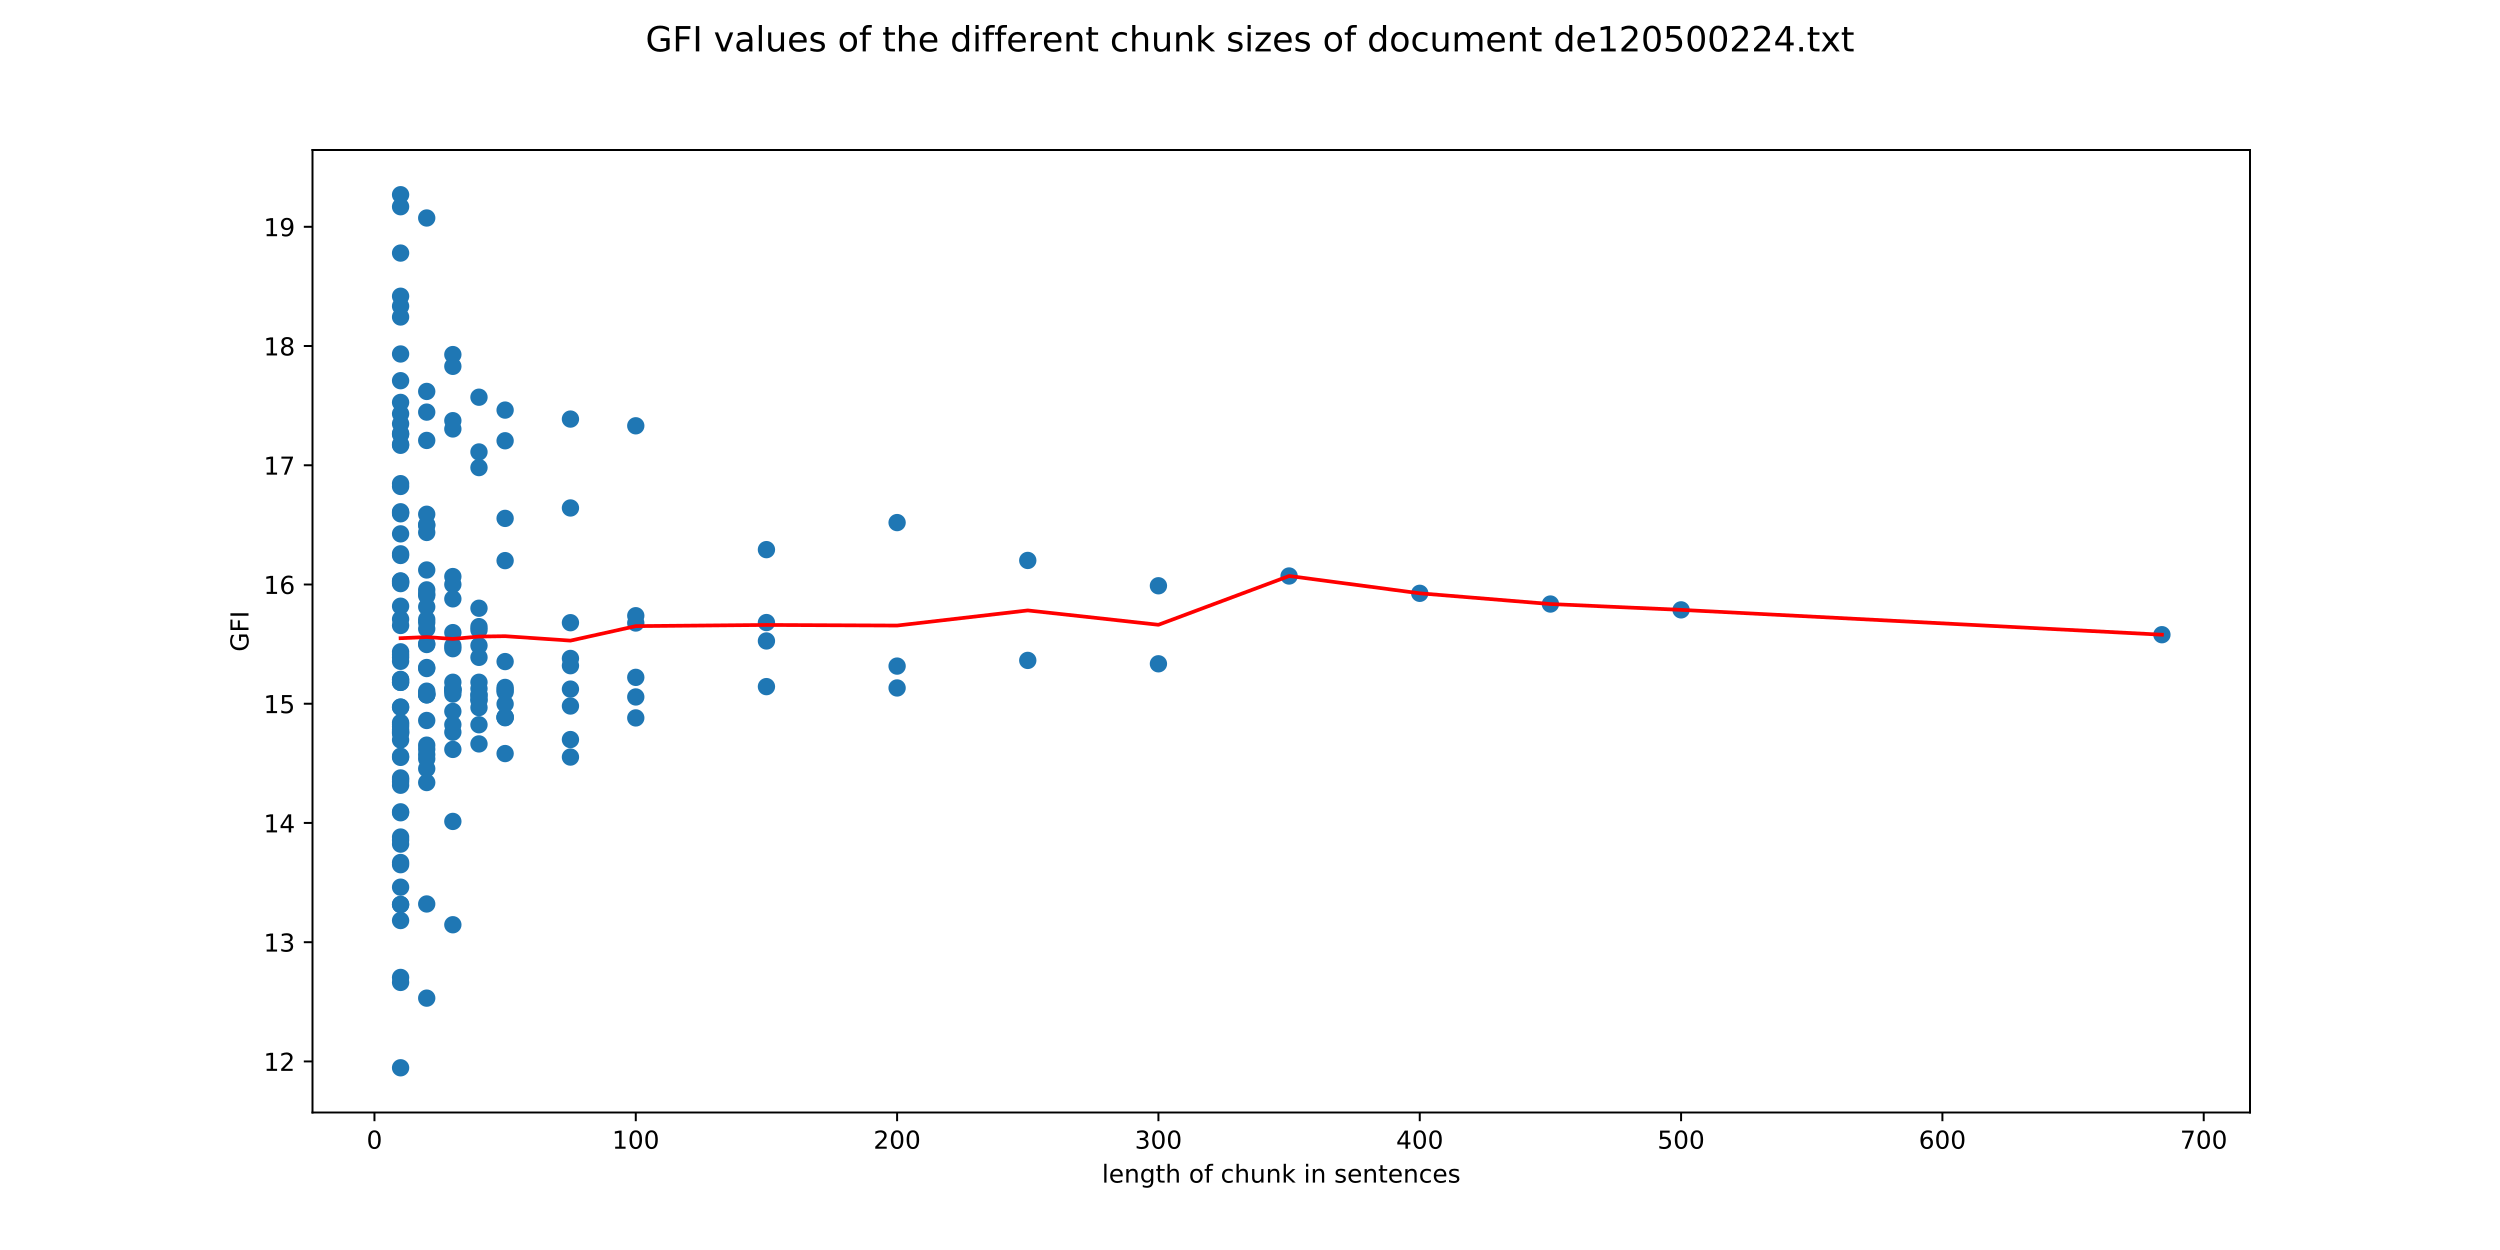 <?xml version="1.0" encoding="utf-8" standalone="no"?>
<!DOCTYPE svg PUBLIC "-//W3C//DTD SVG 1.1//EN"
  "http://www.w3.org/Graphics/SVG/1.1/DTD/svg11.dtd">
<!-- Created with matplotlib (http://matplotlib.org/) -->
<svg height="504pt" version="1.1" viewBox="0 0 1008 504" width="1008pt" xmlns="http://www.w3.org/2000/svg" xmlns:xlink="http://www.w3.org/1999/xlink">
 <defs>
  <style type="text/css">
*{stroke-linecap:butt;stroke-linejoin:round;}
  </style>
 </defs>
 <g id="figure_1">
  <g id="patch_1">
   <path d="M 0 504 
L 1008 504 
L 1008 0 
L 0 0 
z
" style="fill:#ffffff;"/>
  </g>
  <g id="axes_1">
   <g id="patch_2">
    <path d="M 126 448.56 
L 907.2 448.56 
L 907.2 60.48 
L 126 60.48 
z
" style="fill:#ffffff;"/>
   </g>
   <g id="PathCollection_1">
    <defs>
     <path d="M 0 3 
C 0.796 3 1.559 2.684 2.121 2.121 
C 2.684 1.559 3 0.796 3 0 
C 3 -0.796 2.684 -1.559 2.121 -2.121 
C 1.559 -2.684 0.796 -3 0 -3 
C -0.796 -3 -1.559 -2.684 -2.121 -2.121 
C -2.684 -1.559 -3 -0.796 -3 0 
C -3 0.796 -2.684 1.559 -2.121 2.121 
C -1.559 2.684 -0.796 3 0 3 
z
" id="md113144107" style="stroke:#1f77b4;"/>
    </defs>
    <g clip-path="url(#p7d26c5bcd1)">
     <use style="fill:#1f77b4;stroke:#1f77b4;" x="871.685" xlink:href="#md113144107" y="255.912"/>
     <use style="fill:#1f77b4;stroke:#1f77b4;" x="677.81" xlink:href="#md113144107" y="245.898"/>
     <use style="fill:#1f77b4;stroke:#1f77b4;" x="625.127" xlink:href="#md113144107" y="243.547"/>
     <use style="fill:#1f77b4;stroke:#1f77b4;" x="572.444" xlink:href="#md113144107" y="239.225"/>
     <use style="fill:#1f77b4;stroke:#1f77b4;" x="519.761" xlink:href="#md113144107" y="232.244"/>
     <use style="fill:#1f77b4;stroke:#1f77b4;" x="467.078" xlink:href="#md113144107" y="236.182"/>
     <use style="fill:#1f77b4;stroke:#1f77b4;" x="467.078" xlink:href="#md113144107" y="267.642"/>
     <use style="fill:#1f77b4;stroke:#1f77b4;" x="414.395" xlink:href="#md113144107" y="225.971"/>
     <use style="fill:#1f77b4;stroke:#1f77b4;" x="414.395" xlink:href="#md113144107" y="266.277"/>
     <use style="fill:#1f77b4;stroke:#1f77b4;" x="361.711" xlink:href="#md113144107" y="210.707"/>
     <use style="fill:#1f77b4;stroke:#1f77b4;" x="361.711" xlink:href="#md113144107" y="268.57"/>
     <use style="fill:#1f77b4;stroke:#1f77b4;" x="361.711" xlink:href="#md113144107" y="277.387"/>
     <use style="fill:#1f77b4;stroke:#1f77b4;" x="309.028" xlink:href="#md113144107" y="221.615"/>
     <use style="fill:#1f77b4;stroke:#1f77b4;" x="309.028" xlink:href="#md113144107" y="251.018"/>
     <use style="fill:#1f77b4;stroke:#1f77b4;" x="309.028" xlink:href="#md113144107" y="258.436"/>
     <use style="fill:#1f77b4;stroke:#1f77b4;" x="309.028" xlink:href="#md113144107" y="276.848"/>
     <use style="fill:#1f77b4;stroke:#1f77b4;" x="256.345" xlink:href="#md113144107" y="251.196"/>
     <use style="fill:#1f77b4;stroke:#1f77b4;" x="256.345" xlink:href="#md113144107" y="171.684"/>
     <use style="fill:#1f77b4;stroke:#1f77b4;" x="256.345" xlink:href="#md113144107" y="289.463"/>
     <use style="fill:#1f77b4;stroke:#1f77b4;" x="256.345" xlink:href="#md113144107" y="248.258"/>
     <use style="fill:#1f77b4;stroke:#1f77b4;" x="256.345" xlink:href="#md113144107" y="273.113"/>
     <use style="fill:#1f77b4;stroke:#1f77b4;" x="256.345" xlink:href="#md113144107" y="281.012"/>
     <use style="fill:#1f77b4;stroke:#1f77b4;" x="230.004" xlink:href="#md113144107" y="277.844"/>
     <use style="fill:#1f77b4;stroke:#1f77b4;" x="230.004" xlink:href="#md113144107" y="168.968"/>
     <use style="fill:#1f77b4;stroke:#1f77b4;" x="230.004" xlink:href="#md113144107" y="204.813"/>
     <use style="fill:#1f77b4;stroke:#1f77b4;" x="230.004" xlink:href="#md113144107" y="298.189"/>
     <use style="fill:#1f77b4;stroke:#1f77b4;" x="230.004" xlink:href="#md113144107" y="251.071"/>
     <use style="fill:#1f77b4;stroke:#1f77b4;" x="230.004" xlink:href="#md113144107" y="265.484"/>
     <use style="fill:#1f77b4;stroke:#1f77b4;" x="230.004" xlink:href="#md113144107" y="268.411"/>
     <use style="fill:#1f77b4;stroke:#1f77b4;" x="230.004" xlink:href="#md113144107" y="284.665"/>
     <use style="fill:#1f77b4;stroke:#1f77b4;" x="230.004" xlink:href="#md113144107" y="305.246"/>
     <use style="fill:#1f77b4;stroke:#1f77b4;" x="203.662" xlink:href="#md113144107" y="226.043"/>
     <use style="fill:#1f77b4;stroke:#1f77b4;" x="203.662" xlink:href="#md113144107" y="277.171"/>
     <use style="fill:#1f77b4;stroke:#1f77b4;" x="203.662" xlink:href="#md113144107" y="165.348"/>
     <use style="fill:#1f77b4;stroke:#1f77b4;" x="203.662" xlink:href="#md113144107" y="177.718"/>
     <use style="fill:#1f77b4;stroke:#1f77b4;" x="203.662" xlink:href="#md113144107" y="289.247"/>
     <use style="fill:#1f77b4;stroke:#1f77b4;" x="203.662" xlink:href="#md113144107" y="289.391"/>
     <use style="fill:#1f77b4;stroke:#1f77b4;" x="203.662" xlink:href="#md113144107" y="209.015"/>
     <use style="fill:#1f77b4;stroke:#1f77b4;" x="203.662" xlink:href="#md113144107" y="289.059"/>
     <use style="fill:#1f77b4;stroke:#1f77b4;" x="203.662" xlink:href="#md113144107" y="279.002"/>
     <use style="fill:#1f77b4;stroke:#1f77b4;" x="203.662" xlink:href="#md113144107" y="266.748"/>
     <use style="fill:#1f77b4;stroke:#1f77b4;" x="203.662" xlink:href="#md113144107" y="278.175"/>
     <use style="fill:#1f77b4;stroke:#1f77b4;" x="203.662" xlink:href="#md113144107" y="283.839"/>
     <use style="fill:#1f77b4;stroke:#1f77b4;" x="203.662" xlink:href="#md113144107" y="303.838"/>
     <use style="fill:#1f77b4;stroke:#1f77b4;" x="193.125" xlink:href="#md113144107" y="245.239"/>
     <use style="fill:#1f77b4;stroke:#1f77b4;" x="193.125" xlink:href="#md113144107" y="280.223"/>
     <use style="fill:#1f77b4;stroke:#1f77b4;" x="193.125" xlink:href="#md113144107" y="182.232"/>
     <use style="fill:#1f77b4;stroke:#1f77b4;" x="193.125" xlink:href="#md113144107" y="188.53"/>
     <use style="fill:#1f77b4;stroke:#1f77b4;" x="193.125" xlink:href="#md113144107" y="160.156"/>
     <use style="fill:#1f77b4;stroke:#1f77b4;" x="193.125" xlink:href="#md113144107" y="275.089"/>
     <use style="fill:#1f77b4;stroke:#1f77b4;" x="193.125" xlink:href="#md113144107" y="252.657"/>
     <use style="fill:#1f77b4;stroke:#1f77b4;" x="193.125" xlink:href="#md113144107" y="281.944"/>
     <use style="fill:#1f77b4;stroke:#1f77b4;" x="193.125" xlink:href="#md113144107" y="254.008"/>
     <use style="fill:#1f77b4;stroke:#1f77b4;" x="193.125" xlink:href="#md113144107" y="277.675"/>
     <use style="fill:#1f77b4;stroke:#1f77b4;" x="193.125" xlink:href="#md113144107" y="282.425"/>
     <use style="fill:#1f77b4;stroke:#1f77b4;" x="193.125" xlink:href="#md113144107" y="285.3"/>
     <use style="fill:#1f77b4;stroke:#1f77b4;" x="193.125" xlink:href="#md113144107" y="265.041"/>
     <use style="fill:#1f77b4;stroke:#1f77b4;" x="193.125" xlink:href="#md113144107" y="260.296"/>
     <use style="fill:#1f77b4;stroke:#1f77b4;" x="193.125" xlink:href="#md113144107" y="292.218"/>
     <use style="fill:#1f77b4;stroke:#1f77b4;" x="193.125" xlink:href="#md113144107" y="299.944"/>
     <use style="fill:#1f77b4;stroke:#1f77b4;" x="193.125" xlink:href="#md113144107" y="280.166"/>
     <use style="fill:#1f77b4;stroke:#1f77b4;" x="182.589" xlink:href="#md113144107" y="235.658"/>
     <use style="fill:#1f77b4;stroke:#1f77b4;" x="182.589" xlink:href="#md113144107" y="260.373"/>
     <use style="fill:#1f77b4;stroke:#1f77b4;" x="182.589" xlink:href="#md113144107" y="302.165"/>
     <use style="fill:#1f77b4;stroke:#1f77b4;" x="182.589" xlink:href="#md113144107" y="147.705"/>
     <use style="fill:#1f77b4;stroke:#1f77b4;" x="182.589" xlink:href="#md113144107" y="169.617"/>
     <use style="fill:#1f77b4;stroke:#1f77b4;" x="182.589" xlink:href="#md113144107" y="241.456"/>
     <use style="fill:#1f77b4;stroke:#1f77b4;" x="182.589" xlink:href="#md113144107" y="142.969"/>
     <use style="fill:#1f77b4;stroke:#1f77b4;" x="182.589" xlink:href="#md113144107" y="277.815"/>
     <use style="fill:#1f77b4;stroke:#1f77b4;" x="182.589" xlink:href="#md113144107" y="232.47"/>
     <use style="fill:#1f77b4;stroke:#1f77b4;" x="182.589" xlink:href="#md113144107" y="372.859"/>
     <use style="fill:#1f77b4;stroke:#1f77b4;" x="182.589" xlink:href="#md113144107" y="172.954"/>
     <use style="fill:#1f77b4;stroke:#1f77b4;" x="182.589" xlink:href="#md113144107" y="286.848"/>
     <use style="fill:#1f77b4;stroke:#1f77b4;" x="182.589" xlink:href="#md113144107" y="278.344"/>
     <use style="fill:#1f77b4;stroke:#1f77b4;" x="182.589" xlink:href="#md113144107" y="295.218"/>
     <use style="fill:#1f77b4;stroke:#1f77b4;" x="182.589" xlink:href="#md113144107" y="261.556"/>
     <use style="fill:#1f77b4;stroke:#1f77b4;" x="182.589" xlink:href="#md113144107" y="292.175"/>
     <use style="fill:#1f77b4;stroke:#1f77b4;" x="182.589" xlink:href="#md113144107" y="255.07"/>
     <use style="fill:#1f77b4;stroke:#1f77b4;" x="182.589" xlink:href="#md113144107" y="278.502"/>
     <use style="fill:#1f77b4;stroke:#1f77b4;" x="182.589" xlink:href="#md113144107" y="279.858"/>
     <use style="fill:#1f77b4;stroke:#1f77b4;" x="182.589" xlink:href="#md113144107" y="275.089"/>
     <use style="fill:#1f77b4;stroke:#1f77b4;" x="182.589" xlink:href="#md113144107" y="277.656"/>
     <use style="fill:#1f77b4;stroke:#1f77b4;" x="182.589" xlink:href="#md113144107" y="331.197"/>
     <use style="fill:#1f77b4;stroke:#1f77b4;" x="172.052" xlink:href="#md113144107" y="211.861"/>
     <use style="fill:#1f77b4;stroke:#1f77b4;" x="172.052" xlink:href="#md113144107" y="280.132"/>
     <use style="fill:#1f77b4;stroke:#1f77b4;" x="172.052" xlink:href="#md113144107" y="253.566"/>
     <use style="fill:#1f77b4;stroke:#1f77b4;" x="172.052" xlink:href="#md113144107" y="304.232"/>
     <use style="fill:#1f77b4;stroke:#1f77b4;" x="172.052" xlink:href="#md113144107" y="207.342"/>
     <use style="fill:#1f77b4;stroke:#1f77b4;" x="172.052" xlink:href="#md113144107" y="157.829"/>
     <use style="fill:#1f77b4;stroke:#1f77b4;" x="172.052" xlink:href="#md113144107" y="166.165"/>
     <use style="fill:#1f77b4;stroke:#1f77b4;" x="172.052" xlink:href="#md113144107" y="211.51"/>
     <use style="fill:#1f77b4;stroke:#1f77b4;" x="172.052" xlink:href="#md113144107" y="237.84"/>
     <use style="fill:#1f77b4;stroke:#1f77b4;" x="172.052" xlink:href="#md113144107" y="87.894"/>
     <use style="fill:#1f77b4;stroke:#1f77b4;" x="172.052" xlink:href="#md113144107" y="269.551"/>
     <use style="fill:#1f77b4;stroke:#1f77b4;" x="172.052" xlink:href="#md113144107" y="278.68"/>
     <use style="fill:#1f77b4;stroke:#1f77b4;" x="172.052" xlink:href="#md113144107" y="259.864"/>
     <use style="fill:#1f77b4;stroke:#1f77b4;" x="172.052" xlink:href="#md113144107" y="244.696"/>
     <use style="fill:#1f77b4;stroke:#1f77b4;" x="172.052" xlink:href="#md113144107" y="402.449"/>
     <use style="fill:#1f77b4;stroke:#1f77b4;" x="172.052" xlink:href="#md113144107" y="177.583"/>
     <use style="fill:#1f77b4;stroke:#1f77b4;" x="172.052" xlink:href="#md113144107" y="214.687"/>
     <use style="fill:#1f77b4;stroke:#1f77b4;" x="172.052" xlink:href="#md113144107" y="279.536"/>
     <use style="fill:#1f77b4;stroke:#1f77b4;" x="172.052" xlink:href="#md113144107" y="315.52"/>
     <use style="fill:#1f77b4;stroke:#1f77b4;" x="172.052" xlink:href="#md113144107" y="239.427"/>
     <use style="fill:#1f77b4;stroke:#1f77b4;" x="172.052" xlink:href="#md113144107" y="305.967"/>
     <use style="fill:#1f77b4;stroke:#1f77b4;" x="172.052" xlink:href="#md113144107" y="259.575"/>
     <use style="fill:#1f77b4;stroke:#1f77b4;" x="172.052" xlink:href="#md113144107" y="279.973"/>
     <use style="fill:#1f77b4;stroke:#1f77b4;" x="172.052" xlink:href="#md113144107" y="290.497"/>
     <use style="fill:#1f77b4;stroke:#1f77b4;" x="172.052" xlink:href="#md113144107" y="229.817"/>
     <use style="fill:#1f77b4;stroke:#1f77b4;" x="172.052" xlink:href="#md113144107" y="300.444"/>
     <use style="fill:#1f77b4;stroke:#1f77b4;" x="172.052" xlink:href="#md113144107" y="269.142"/>
     <use style="fill:#1f77b4;stroke:#1f77b4;" x="172.052" xlink:href="#md113144107" y="251.013"/>
     <use style="fill:#1f77b4;stroke:#1f77b4;" x="172.052" xlink:href="#md113144107" y="302.083"/>
     <use style="fill:#1f77b4;stroke:#1f77b4;" x="172.052" xlink:href="#md113144107" y="280.19"/>
     <use style="fill:#1f77b4;stroke:#1f77b4;" x="172.052" xlink:href="#md113144107" y="240.177"/>
     <use style="fill:#1f77b4;stroke:#1f77b4;" x="172.052" xlink:href="#md113144107" y="364.48"/>
     <use style="fill:#1f77b4;stroke:#1f77b4;" x="172.052" xlink:href="#md113144107" y="309.938"/>
     <use style="fill:#1f77b4;stroke:#1f77b4;" x="172.052" xlink:href="#md113144107" y="249.725"/>
     <use style="fill:#1f77b4;stroke:#1f77b4;" x="161.515" xlink:href="#md113144107" y="338.687"/>
     <use style="fill:#1f77b4;stroke:#1f77b4;" x="161.515" xlink:href="#md113144107" y="102.038"/>
     <use style="fill:#1f77b4;stroke:#1f77b4;" x="161.515" xlink:href="#md113144107" y="285.17"/>
     <use style="fill:#1f77b4;stroke:#1f77b4;" x="161.515" xlink:href="#md113144107" y="274.127"/>
     <use style="fill:#1f77b4;stroke:#1f77b4;" x="161.515" xlink:href="#md113144107" y="153.498"/>
     <use style="fill:#1f77b4;stroke:#1f77b4;" x="161.515" xlink:href="#md113144107" y="364.705"/>
     <use style="fill:#1f77b4;stroke:#1f77b4;" x="161.515" xlink:href="#md113144107" y="396.118"/>
     <use style="fill:#1f77b4;stroke:#1f77b4;" x="161.515" xlink:href="#md113144107" y="223.303"/>
     <use style="fill:#1f77b4;stroke:#1f77b4;" x="161.515" xlink:href="#md113144107" y="295.381"/>
     <use style="fill:#1f77b4;stroke:#1f77b4;" x="161.515" xlink:href="#md113144107" y="127.811"/>
     <use style="fill:#1f77b4;stroke:#1f77b4;" x="161.515" xlink:href="#md113144107" y="166.834"/>
     <use style="fill:#1f77b4;stroke:#1f77b4;" x="161.515" xlink:href="#md113144107" y="142.724"/>
     <use style="fill:#1f77b4;stroke:#1f77b4;" x="161.515" xlink:href="#md113144107" y="206.669"/>
     <use style="fill:#1f77b4;stroke:#1f77b4;" x="161.515" xlink:href="#md113144107" y="123.46"/>
     <use style="fill:#1f77b4;stroke:#1f77b4;" x="161.515" xlink:href="#md113144107" y="175.155"/>
     <use style="fill:#1f77b4;stroke:#1f77b4;" x="161.515" xlink:href="#md113144107" y="244.422"/>
     <use style="fill:#1f77b4;stroke:#1f77b4;" x="161.515" xlink:href="#md113144107" y="295.694"/>
     <use style="fill:#1f77b4;stroke:#1f77b4;" x="161.515" xlink:href="#md113144107" y="179.545"/>
     <use style="fill:#1f77b4;stroke:#1f77b4;" x="161.515" xlink:href="#md113144107" y="83.351"/>
     <use style="fill:#1f77b4;stroke:#1f77b4;" x="161.515" xlink:href="#md113144107" y="78.51"/>
     <use style="fill:#1f77b4;stroke:#1f77b4;" x="161.515" xlink:href="#md113144107" y="262.811"/>
     <use style="fill:#1f77b4;stroke:#1f77b4;" x="161.515" xlink:href="#md113144107" y="275.137"/>
     <use style="fill:#1f77b4;stroke:#1f77b4;" x="161.515" xlink:href="#md113144107" y="215.25"/>
     <use style="fill:#1f77b4;stroke:#1f77b4;" x="161.515" xlink:href="#md113144107" y="348.644"/>
     <use style="fill:#1f77b4;stroke:#1f77b4;" x="161.515" xlink:href="#md113144107" y="347.754"/>
     <use style="fill:#1f77b4;stroke:#1f77b4;" x="161.515" xlink:href="#md113144107" y="174.771"/>
     <use style="fill:#1f77b4;stroke:#1f77b4;" x="161.515" xlink:href="#md113144107" y="179.15"/>
     <use style="fill:#1f77b4;stroke:#1f77b4;" x="161.515" xlink:href="#md113144107" y="316.611"/>
     <use style="fill:#1f77b4;stroke:#1f77b4;" x="161.515" xlink:href="#md113144107" y="364.705"/>
     <use style="fill:#1f77b4;stroke:#1f77b4;" x="161.515" xlink:href="#md113144107" y="430.53"/>
     <use style="fill:#1f77b4;stroke:#1f77b4;" x="161.515" xlink:href="#md113144107" y="119.441"/>
     <use style="fill:#1f77b4;stroke:#1f77b4;" x="161.515" xlink:href="#md113144107" y="234.384"/>
     <use style="fill:#1f77b4;stroke:#1f77b4;" x="161.515" xlink:href="#md113144107" y="162.252"/>
     <use style="fill:#1f77b4;stroke:#1f77b4;" x="161.515" xlink:href="#md113144107" y="266.637"/>
     <use style="fill:#1f77b4;stroke:#1f77b4;" x="161.515" xlink:href="#md113144107" y="234.22"/>
     <use style="fill:#1f77b4;stroke:#1f77b4;" x="161.515" xlink:href="#md113144107" y="327.332"/>
     <use style="fill:#1f77b4;stroke:#1f77b4;" x="161.515" xlink:href="#md113144107" y="337.49"/>
     <use style="fill:#1f77b4;stroke:#1f77b4;" x="161.515" xlink:href="#md113144107" y="294.256"/>
     <use style="fill:#1f77b4;stroke:#1f77b4;" x="161.515" xlink:href="#md113144107" y="206.346"/>
     <use style="fill:#1f77b4;stroke:#1f77b4;" x="161.515" xlink:href="#md113144107" y="273.925"/>
     <use style="fill:#1f77b4;stroke:#1f77b4;" x="161.515" xlink:href="#md113144107" y="315.246"/>
     <use style="fill:#1f77b4;stroke:#1f77b4;" x="161.515" xlink:href="#md113144107" y="291.343"/>
     <use style="fill:#1f77b4;stroke:#1f77b4;" x="161.515" xlink:href="#md113144107" y="196.14"/>
     <use style="fill:#1f77b4;stroke:#1f77b4;" x="161.515" xlink:href="#md113144107" y="327.702"/>
     <use style="fill:#1f77b4;stroke:#1f77b4;" x="161.515" xlink:href="#md113144107" y="265.056"/>
     <use style="fill:#1f77b4;stroke:#1f77b4;" x="161.515" xlink:href="#md113144107" y="294.929"/>
     <use style="fill:#1f77b4;stroke:#1f77b4;" x="161.515" xlink:href="#md113144107" y="195.015"/>
     <use style="fill:#1f77b4;stroke:#1f77b4;" x="161.515" xlink:href="#md113144107" y="394.103"/>
     <use style="fill:#1f77b4;stroke:#1f77b4;" x="161.515" xlink:href="#md113144107" y="235.312"/>
     <use style="fill:#1f77b4;stroke:#1f77b4;" x="161.515" xlink:href="#md113144107" y="223.966"/>
     <use style="fill:#1f77b4;stroke:#1f77b4;" x="161.515" xlink:href="#md113144107" y="298.362"/>
     <use style="fill:#1f77b4;stroke:#1f77b4;" x="161.515" xlink:href="#md113144107" y="293.006"/>
     <use style="fill:#1f77b4;stroke:#1f77b4;" x="161.515" xlink:href="#md113144107" y="234.922"/>
     <use style="fill:#1f77b4;stroke:#1f77b4;" x="161.515" xlink:href="#md113144107" y="304.924"/>
     <use style="fill:#1f77b4;stroke:#1f77b4;" x="161.515" xlink:href="#md113144107" y="252.196"/>
     <use style="fill:#1f77b4;stroke:#1f77b4;" x="161.515" xlink:href="#md113144107" y="249.652"/>
     <use style="fill:#1f77b4;stroke:#1f77b4;" x="161.515" xlink:href="#md113144107" y="340.346"/>
     <use style="fill:#1f77b4;stroke:#1f77b4;" x="161.515" xlink:href="#md113144107" y="264.003"/>
     <use style="fill:#1f77b4;stroke:#1f77b4;" x="161.515" xlink:href="#md113144107" y="275.123"/>
     <use style="fill:#1f77b4;stroke:#1f77b4;" x="161.515" xlink:href="#md113144107" y="285.074"/>
     <use style="fill:#1f77b4;stroke:#1f77b4;" x="161.515" xlink:href="#md113144107" y="313.669"/>
     <use style="fill:#1f77b4;stroke:#1f77b4;" x="161.515" xlink:href="#md113144107" y="170.867"/>
     <use style="fill:#1f77b4;stroke:#1f77b4;" x="161.515" xlink:href="#md113144107" y="357.706"/>
     <use style="fill:#1f77b4;stroke:#1f77b4;" x="161.515" xlink:href="#md113144107" y="371.157"/>
     <use style="fill:#1f77b4;stroke:#1f77b4;" x="161.515" xlink:href="#md113144107" y="314.275"/>
     <use style="fill:#1f77b4;stroke:#1f77b4;" x="161.515" xlink:href="#md113144107" y="305.371"/>
     <use style="fill:#1f77b4;stroke:#1f77b4;" x="161.515" xlink:href="#md113144107" y="292.074"/>
     <use style="fill:#1f77b4;stroke:#1f77b4;" x="161.515" xlink:href="#md113144107" y="207.164"/>
    </g>
   </g>
   <g id="matplotlib.axis_1">
    <g id="xtick_1">
     <g id="line2d_1">
      <defs>
       <path d="M 0 0 
L 0 3.5 
" id="m99e8ac5967" style="stroke:#000000;stroke-width:0.8;"/>
      </defs>
      <g>
       <use style="stroke:#000000;stroke-width:0.8;" x="150.979" xlink:href="#m99e8ac5967" y="448.56"/>
      </g>
     </g>
     <g id="text_1">
      <!-- 0 -->
      <defs>
       <path d="M 31.781 66.406 
Q 24.172 66.406 20.328 58.906 
Q 16.5 51.422 16.5 36.375 
Q 16.5 21.391 20.328 13.891 
Q 24.172 6.391 31.781 6.391 
Q 39.453 6.391 43.281 13.891 
Q 47.125 21.391 47.125 36.375 
Q 47.125 51.422 43.281 58.906 
Q 39.453 66.406 31.781 66.406 
z
M 31.781 74.219 
Q 44.047 74.219 50.516 64.516 
Q 56.984 54.828 56.984 36.375 
Q 56.984 17.969 50.516 8.266 
Q 44.047 -1.422 31.781 -1.422 
Q 19.531 -1.422 13.062 8.266 
Q 6.594 17.969 6.594 36.375 
Q 6.594 54.828 13.062 64.516 
Q 19.531 74.219 31.781 74.219 
z
" id="DejaVuSans-30"/>
      </defs>
      <g transform="translate(147.798 463.158)scale(0.1 -0.1)">
       <use xlink:href="#DejaVuSans-30"/>
      </g>
     </g>
    </g>
    <g id="xtick_2">
     <g id="line2d_2">
      <g>
       <use style="stroke:#000000;stroke-width:0.8;" x="256.345" xlink:href="#m99e8ac5967" y="448.56"/>
      </g>
     </g>
     <g id="text_2">
      <!-- 100 -->
      <defs>
       <path d="M 12.406 8.297 
L 28.516 8.297 
L 28.516 63.922 
L 10.984 60.406 
L 10.984 69.391 
L 28.422 72.906 
L 38.281 72.906 
L 38.281 8.297 
L 54.391 8.297 
L 54.391 0 
L 12.406 0 
z
" id="DejaVuSans-31"/>
      </defs>
      <g transform="translate(246.801 463.158)scale(0.1 -0.1)">
       <use xlink:href="#DejaVuSans-31"/>
       <use x="63.623" xlink:href="#DejaVuSans-30"/>
       <use x="127.246" xlink:href="#DejaVuSans-30"/>
      </g>
     </g>
    </g>
    <g id="xtick_3">
     <g id="line2d_3">
      <g>
       <use style="stroke:#000000;stroke-width:0.8;" x="361.711" xlink:href="#m99e8ac5967" y="448.56"/>
      </g>
     </g>
     <g id="text_3">
      <!-- 200 -->
      <defs>
       <path d="M 19.188 8.297 
L 53.609 8.297 
L 53.609 0 
L 7.328 0 
L 7.328 8.297 
Q 12.938 14.109 22.625 23.891 
Q 32.328 33.688 34.812 36.531 
Q 39.547 41.844 41.422 45.531 
Q 43.312 49.219 43.312 52.781 
Q 43.312 58.594 39.234 62.25 
Q 35.156 65.922 28.609 65.922 
Q 23.969 65.922 18.812 64.312 
Q 13.672 62.703 7.812 59.422 
L 7.812 69.391 
Q 13.766 71.781 18.938 73 
Q 24.125 74.219 28.422 74.219 
Q 39.75 74.219 46.484 68.547 
Q 53.219 62.891 53.219 53.422 
Q 53.219 48.922 51.531 44.891 
Q 49.859 40.875 45.406 35.406 
Q 44.188 33.984 37.641 27.219 
Q 31.109 20.453 19.188 8.297 
z
" id="DejaVuSans-32"/>
      </defs>
      <g transform="translate(352.168 463.158)scale(0.1 -0.1)">
       <use xlink:href="#DejaVuSans-32"/>
       <use x="63.623" xlink:href="#DejaVuSans-30"/>
       <use x="127.246" xlink:href="#DejaVuSans-30"/>
      </g>
     </g>
    </g>
    <g id="xtick_4">
     <g id="line2d_4">
      <g>
       <use style="stroke:#000000;stroke-width:0.8;" x="467.078" xlink:href="#m99e8ac5967" y="448.56"/>
      </g>
     </g>
     <g id="text_4">
      <!-- 300 -->
      <defs>
       <path d="M 40.578 39.312 
Q 47.656 37.797 51.625 33 
Q 55.609 28.219 55.609 21.188 
Q 55.609 10.406 48.188 4.484 
Q 40.766 -1.422 27.094 -1.422 
Q 22.516 -1.422 17.656 -0.516 
Q 12.797 0.391 7.625 2.203 
L 7.625 11.719 
Q 11.719 9.328 16.594 8.109 
Q 21.484 6.891 26.812 6.891 
Q 36.078 6.891 40.938 10.547 
Q 45.797 14.203 45.797 21.188 
Q 45.797 27.641 41.281 31.266 
Q 36.766 34.906 28.719 34.906 
L 20.219 34.906 
L 20.219 43.016 
L 29.109 43.016 
Q 36.375 43.016 40.234 45.922 
Q 44.094 48.828 44.094 54.297 
Q 44.094 59.906 40.109 62.906 
Q 36.141 65.922 28.719 65.922 
Q 24.656 65.922 20.016 65.031 
Q 15.375 64.156 9.812 62.312 
L 9.812 71.094 
Q 15.438 72.656 20.344 73.438 
Q 25.25 74.219 29.594 74.219 
Q 40.828 74.219 47.359 69.109 
Q 53.906 64.016 53.906 55.328 
Q 53.906 49.266 50.438 45.094 
Q 46.969 40.922 40.578 39.312 
z
" id="DejaVuSans-33"/>
      </defs>
      <g transform="translate(457.534 463.158)scale(0.1 -0.1)">
       <use xlink:href="#DejaVuSans-33"/>
       <use x="63.623" xlink:href="#DejaVuSans-30"/>
       <use x="127.246" xlink:href="#DejaVuSans-30"/>
      </g>
     </g>
    </g>
    <g id="xtick_5">
     <g id="line2d_5">
      <g>
       <use style="stroke:#000000;stroke-width:0.8;" x="572.444" xlink:href="#m99e8ac5967" y="448.56"/>
      </g>
     </g>
     <g id="text_5">
      <!-- 400 -->
      <defs>
       <path d="M 37.797 64.312 
L 12.891 25.391 
L 37.797 25.391 
z
M 35.203 72.906 
L 47.609 72.906 
L 47.609 25.391 
L 58.016 25.391 
L 58.016 17.188 
L 47.609 17.188 
L 47.609 0 
L 37.797 0 
L 37.797 17.188 
L 4.891 17.188 
L 4.891 26.703 
z
" id="DejaVuSans-34"/>
      </defs>
      <g transform="translate(562.9 463.158)scale(0.1 -0.1)">
       <use xlink:href="#DejaVuSans-34"/>
       <use x="63.623" xlink:href="#DejaVuSans-30"/>
       <use x="127.246" xlink:href="#DejaVuSans-30"/>
      </g>
     </g>
    </g>
    <g id="xtick_6">
     <g id="line2d_6">
      <g>
       <use style="stroke:#000000;stroke-width:0.8;" x="677.81" xlink:href="#m99e8ac5967" y="448.56"/>
      </g>
     </g>
     <g id="text_6">
      <!-- 500 -->
      <defs>
       <path d="M 10.797 72.906 
L 49.516 72.906 
L 49.516 64.594 
L 19.828 64.594 
L 19.828 46.734 
Q 21.969 47.469 24.109 47.828 
Q 26.266 48.188 28.422 48.188 
Q 40.625 48.188 47.75 41.5 
Q 54.891 34.812 54.891 23.391 
Q 54.891 11.625 47.562 5.094 
Q 40.234 -1.422 26.906 -1.422 
Q 22.312 -1.422 17.547 -0.641 
Q 12.797 0.141 7.719 1.703 
L 7.719 11.625 
Q 12.109 9.234 16.797 8.062 
Q 21.484 6.891 26.703 6.891 
Q 35.156 6.891 40.078 11.328 
Q 45.016 15.766 45.016 23.391 
Q 45.016 31 40.078 35.438 
Q 35.156 39.891 26.703 39.891 
Q 22.75 39.891 18.812 39.016 
Q 14.891 38.141 10.797 36.281 
z
" id="DejaVuSans-35"/>
      </defs>
      <g transform="translate(668.267 463.158)scale(0.1 -0.1)">
       <use xlink:href="#DejaVuSans-35"/>
       <use x="63.623" xlink:href="#DejaVuSans-30"/>
       <use x="127.246" xlink:href="#DejaVuSans-30"/>
      </g>
     </g>
    </g>
    <g id="xtick_7">
     <g id="line2d_7">
      <g>
       <use style="stroke:#000000;stroke-width:0.8;" x="783.177" xlink:href="#m99e8ac5967" y="448.56"/>
      </g>
     </g>
     <g id="text_7">
      <!-- 600 -->
      <defs>
       <path d="M 33.016 40.375 
Q 26.375 40.375 22.484 35.828 
Q 18.609 31.297 18.609 23.391 
Q 18.609 15.531 22.484 10.953 
Q 26.375 6.391 33.016 6.391 
Q 39.656 6.391 43.531 10.953 
Q 47.406 15.531 47.406 23.391 
Q 47.406 31.297 43.531 35.828 
Q 39.656 40.375 33.016 40.375 
z
M 52.594 71.297 
L 52.594 62.312 
Q 48.875 64.062 45.094 64.984 
Q 41.312 65.922 37.594 65.922 
Q 27.828 65.922 22.672 59.328 
Q 17.531 52.734 16.797 39.406 
Q 19.672 43.656 24.016 45.922 
Q 28.375 48.188 33.594 48.188 
Q 44.578 48.188 50.953 41.516 
Q 57.328 34.859 57.328 23.391 
Q 57.328 12.156 50.688 5.359 
Q 44.047 -1.422 33.016 -1.422 
Q 20.359 -1.422 13.672 8.266 
Q 6.984 17.969 6.984 36.375 
Q 6.984 53.656 15.188 63.938 
Q 23.391 74.219 37.203 74.219 
Q 40.922 74.219 44.703 73.484 
Q 48.484 72.75 52.594 71.297 
z
" id="DejaVuSans-36"/>
      </defs>
      <g transform="translate(773.633 463.158)scale(0.1 -0.1)">
       <use xlink:href="#DejaVuSans-36"/>
       <use x="63.623" xlink:href="#DejaVuSans-30"/>
       <use x="127.246" xlink:href="#DejaVuSans-30"/>
      </g>
     </g>
    </g>
    <g id="xtick_8">
     <g id="line2d_8">
      <g>
       <use style="stroke:#000000;stroke-width:0.8;" x="888.543" xlink:href="#m99e8ac5967" y="448.56"/>
      </g>
     </g>
     <g id="text_8">
      <!-- 700 -->
      <defs>
       <path d="M 8.203 72.906 
L 55.078 72.906 
L 55.078 68.703 
L 28.609 0 
L 18.312 0 
L 43.219 64.594 
L 8.203 64.594 
z
" id="DejaVuSans-37"/>
      </defs>
      <g transform="translate(878.999 463.158)scale(0.1 -0.1)">
       <use xlink:href="#DejaVuSans-37"/>
       <use x="63.623" xlink:href="#DejaVuSans-30"/>
       <use x="127.246" xlink:href="#DejaVuSans-30"/>
      </g>
     </g>
    </g>
    <g id="text_9">
     <!-- length of chunk in sentences -->
     <defs>
      <path d="M 9.422 75.984 
L 18.406 75.984 
L 18.406 0 
L 9.422 0 
z
" id="DejaVuSans-6c"/>
      <path d="M 56.203 29.594 
L 56.203 25.203 
L 14.891 25.203 
Q 15.484 15.922 20.484 11.062 
Q 25.484 6.203 34.422 6.203 
Q 39.594 6.203 44.453 7.469 
Q 49.312 8.734 54.109 11.281 
L 54.109 2.781 
Q 49.266 0.734 44.188 -0.344 
Q 39.109 -1.422 33.891 -1.422 
Q 20.797 -1.422 13.156 6.188 
Q 5.516 13.812 5.516 26.812 
Q 5.516 40.234 12.766 48.109 
Q 20.016 56 32.328 56 
Q 43.359 56 49.781 48.891 
Q 56.203 41.797 56.203 29.594 
z
M 47.219 32.234 
Q 47.125 39.594 43.094 43.984 
Q 39.062 48.391 32.422 48.391 
Q 24.906 48.391 20.391 44.141 
Q 15.875 39.891 15.188 32.172 
z
" id="DejaVuSans-65"/>
      <path d="M 54.891 33.016 
L 54.891 0 
L 45.906 0 
L 45.906 32.719 
Q 45.906 40.484 42.875 44.328 
Q 39.844 48.188 33.797 48.188 
Q 26.516 48.188 22.312 43.547 
Q 18.109 38.922 18.109 30.906 
L 18.109 0 
L 9.078 0 
L 9.078 54.688 
L 18.109 54.688 
L 18.109 46.188 
Q 21.344 51.125 25.703 53.562 
Q 30.078 56 35.797 56 
Q 45.219 56 50.047 50.172 
Q 54.891 44.344 54.891 33.016 
z
" id="DejaVuSans-6e"/>
      <path d="M 45.406 27.984 
Q 45.406 37.75 41.375 43.109 
Q 37.359 48.484 30.078 48.484 
Q 22.859 48.484 18.828 43.109 
Q 14.797 37.75 14.797 27.984 
Q 14.797 18.266 18.828 12.891 
Q 22.859 7.516 30.078 7.516 
Q 37.359 7.516 41.375 12.891 
Q 45.406 18.266 45.406 27.984 
z
M 54.391 6.781 
Q 54.391 -7.172 48.188 -13.984 
Q 42 -20.797 29.203 -20.797 
Q 24.469 -20.797 20.266 -20.094 
Q 16.062 -19.391 12.109 -17.922 
L 12.109 -9.188 
Q 16.062 -11.328 19.922 -12.344 
Q 23.781 -13.375 27.781 -13.375 
Q 36.625 -13.375 41.016 -8.766 
Q 45.406 -4.156 45.406 5.172 
L 45.406 9.625 
Q 42.625 4.781 38.281 2.391 
Q 33.938 0 27.875 0 
Q 17.828 0 11.672 7.656 
Q 5.516 15.328 5.516 27.984 
Q 5.516 40.672 11.672 48.328 
Q 17.828 56 27.875 56 
Q 33.938 56 38.281 53.609 
Q 42.625 51.219 45.406 46.391 
L 45.406 54.688 
L 54.391 54.688 
z
" id="DejaVuSans-67"/>
      <path d="M 18.312 70.219 
L 18.312 54.688 
L 36.812 54.688 
L 36.812 47.703 
L 18.312 47.703 
L 18.312 18.016 
Q 18.312 11.328 20.141 9.422 
Q 21.969 7.516 27.594 7.516 
L 36.812 7.516 
L 36.812 0 
L 27.594 0 
Q 17.188 0 13.234 3.875 
Q 9.281 7.766 9.281 18.016 
L 9.281 47.703 
L 2.688 47.703 
L 2.688 54.688 
L 9.281 54.688 
L 9.281 70.219 
z
" id="DejaVuSans-74"/>
      <path d="M 54.891 33.016 
L 54.891 0 
L 45.906 0 
L 45.906 32.719 
Q 45.906 40.484 42.875 44.328 
Q 39.844 48.188 33.797 48.188 
Q 26.516 48.188 22.312 43.547 
Q 18.109 38.922 18.109 30.906 
L 18.109 0 
L 9.078 0 
L 9.078 75.984 
L 18.109 75.984 
L 18.109 46.188 
Q 21.344 51.125 25.703 53.562 
Q 30.078 56 35.797 56 
Q 45.219 56 50.047 50.172 
Q 54.891 44.344 54.891 33.016 
z
" id="DejaVuSans-68"/>
      <path id="DejaVuSans-20"/>
      <path d="M 30.609 48.391 
Q 23.391 48.391 19.188 42.75 
Q 14.984 37.109 14.984 27.297 
Q 14.984 17.484 19.156 11.844 
Q 23.344 6.203 30.609 6.203 
Q 37.797 6.203 41.984 11.859 
Q 46.188 17.531 46.188 27.297 
Q 46.188 37.016 41.984 42.703 
Q 37.797 48.391 30.609 48.391 
z
M 30.609 56 
Q 42.328 56 49.016 48.375 
Q 55.719 40.766 55.719 27.297 
Q 55.719 13.875 49.016 6.219 
Q 42.328 -1.422 30.609 -1.422 
Q 18.844 -1.422 12.172 6.219 
Q 5.516 13.875 5.516 27.297 
Q 5.516 40.766 12.172 48.375 
Q 18.844 56 30.609 56 
z
" id="DejaVuSans-6f"/>
      <path d="M 37.109 75.984 
L 37.109 68.5 
L 28.516 68.5 
Q 23.688 68.5 21.797 66.547 
Q 19.922 64.594 19.922 59.516 
L 19.922 54.688 
L 34.719 54.688 
L 34.719 47.703 
L 19.922 47.703 
L 19.922 0 
L 10.891 0 
L 10.891 47.703 
L 2.297 47.703 
L 2.297 54.688 
L 10.891 54.688 
L 10.891 58.5 
Q 10.891 67.625 15.141 71.797 
Q 19.391 75.984 28.609 75.984 
z
" id="DejaVuSans-66"/>
      <path d="M 48.781 52.594 
L 48.781 44.188 
Q 44.969 46.297 41.141 47.344 
Q 37.312 48.391 33.406 48.391 
Q 24.656 48.391 19.812 42.844 
Q 14.984 37.312 14.984 27.297 
Q 14.984 17.281 19.812 11.734 
Q 24.656 6.203 33.406 6.203 
Q 37.312 6.203 41.141 7.25 
Q 44.969 8.297 48.781 10.406 
L 48.781 2.094 
Q 45.016 0.344 40.984 -0.531 
Q 36.969 -1.422 32.422 -1.422 
Q 20.062 -1.422 12.781 6.344 
Q 5.516 14.109 5.516 27.297 
Q 5.516 40.672 12.859 48.328 
Q 20.219 56 33.016 56 
Q 37.156 56 41.109 55.141 
Q 45.062 54.297 48.781 52.594 
z
" id="DejaVuSans-63"/>
      <path d="M 8.5 21.578 
L 8.5 54.688 
L 17.484 54.688 
L 17.484 21.922 
Q 17.484 14.156 20.5 10.266 
Q 23.531 6.391 29.594 6.391 
Q 36.859 6.391 41.078 11.031 
Q 45.312 15.672 45.312 23.688 
L 45.312 54.688 
L 54.297 54.688 
L 54.297 0 
L 45.312 0 
L 45.312 8.406 
Q 42.047 3.422 37.719 1 
Q 33.406 -1.422 27.688 -1.422 
Q 18.266 -1.422 13.375 4.438 
Q 8.5 10.297 8.5 21.578 
z
M 31.109 56 
z
" id="DejaVuSans-75"/>
      <path d="M 9.078 75.984 
L 18.109 75.984 
L 18.109 31.109 
L 44.922 54.688 
L 56.391 54.688 
L 27.391 29.109 
L 57.625 0 
L 45.906 0 
L 18.109 26.703 
L 18.109 0 
L 9.078 0 
z
" id="DejaVuSans-6b"/>
      <path d="M 9.422 54.688 
L 18.406 54.688 
L 18.406 0 
L 9.422 0 
z
M 9.422 75.984 
L 18.406 75.984 
L 18.406 64.594 
L 9.422 64.594 
z
" id="DejaVuSans-69"/>
      <path d="M 44.281 53.078 
L 44.281 44.578 
Q 40.484 46.531 36.375 47.5 
Q 32.281 48.484 27.875 48.484 
Q 21.188 48.484 17.844 46.438 
Q 14.5 44.391 14.5 40.281 
Q 14.5 37.156 16.891 35.375 
Q 19.281 33.594 26.516 31.984 
L 29.594 31.297 
Q 39.156 29.25 43.188 25.516 
Q 47.219 21.781 47.219 15.094 
Q 47.219 7.469 41.188 3.016 
Q 35.156 -1.422 24.609 -1.422 
Q 20.219 -1.422 15.453 -0.562 
Q 10.688 0.297 5.422 2 
L 5.422 11.281 
Q 10.406 8.688 15.234 7.391 
Q 20.062 6.109 24.812 6.109 
Q 31.156 6.109 34.562 8.281 
Q 37.984 10.453 37.984 14.406 
Q 37.984 18.062 35.516 20.016 
Q 33.062 21.969 24.703 23.781 
L 21.578 24.516 
Q 13.234 26.266 9.516 29.906 
Q 5.812 33.547 5.812 39.891 
Q 5.812 47.609 11.281 51.797 
Q 16.75 56 26.812 56 
Q 31.781 56 36.172 55.266 
Q 40.578 54.547 44.281 53.078 
z
" id="DejaVuSans-73"/>
     </defs>
     <g transform="translate(444.292 476.837)scale(0.1 -0.1)">
      <use xlink:href="#DejaVuSans-6c"/>
      <use x="27.783" xlink:href="#DejaVuSans-65"/>
      <use x="89.307" xlink:href="#DejaVuSans-6e"/>
      <use x="152.686" xlink:href="#DejaVuSans-67"/>
      <use x="216.162" xlink:href="#DejaVuSans-74"/>
      <use x="255.371" xlink:href="#DejaVuSans-68"/>
      <use x="318.75" xlink:href="#DejaVuSans-20"/>
      <use x="350.537" xlink:href="#DejaVuSans-6f"/>
      <use x="411.719" xlink:href="#DejaVuSans-66"/>
      <use x="446.924" xlink:href="#DejaVuSans-20"/>
      <use x="478.711" xlink:href="#DejaVuSans-63"/>
      <use x="533.691" xlink:href="#DejaVuSans-68"/>
      <use x="597.07" xlink:href="#DejaVuSans-75"/>
      <use x="660.449" xlink:href="#DejaVuSans-6e"/>
      <use x="723.828" xlink:href="#DejaVuSans-6b"/>
      <use x="781.738" xlink:href="#DejaVuSans-20"/>
      <use x="813.525" xlink:href="#DejaVuSans-69"/>
      <use x="841.309" xlink:href="#DejaVuSans-6e"/>
      <use x="904.688" xlink:href="#DejaVuSans-20"/>
      <use x="936.475" xlink:href="#DejaVuSans-73"/>
      <use x="988.574" xlink:href="#DejaVuSans-65"/>
      <use x="1050.098" xlink:href="#DejaVuSans-6e"/>
      <use x="1113.477" xlink:href="#DejaVuSans-74"/>
      <use x="1152.686" xlink:href="#DejaVuSans-65"/>
      <use x="1214.209" xlink:href="#DejaVuSans-6e"/>
      <use x="1277.588" xlink:href="#DejaVuSans-63"/>
      <use x="1332.568" xlink:href="#DejaVuSans-65"/>
      <use x="1394.092" xlink:href="#DejaVuSans-73"/>
     </g>
    </g>
   </g>
   <g id="matplotlib.axis_2">
    <g id="ytick_1">
     <g id="line2d_9">
      <defs>
       <path d="M 0 0 
L -3.5 0 
" id="mda6be7ed8a" style="stroke:#000000;stroke-width:0.8;"/>
      </defs>
      <g>
       <use style="stroke:#000000;stroke-width:0.8;" x="126" xlink:href="#mda6be7ed8a" y="427.967"/>
      </g>
     </g>
     <g id="text_10">
      <!-- 12 -->
      <g transform="translate(106.275 431.767)scale(0.1 -0.1)">
       <use xlink:href="#DejaVuSans-31"/>
       <use x="63.623" xlink:href="#DejaVuSans-32"/>
      </g>
     </g>
    </g>
    <g id="ytick_2">
     <g id="line2d_10">
      <g>
       <use style="stroke:#000000;stroke-width:0.8;" x="126" xlink:href="#mda6be7ed8a" y="379.892"/>
      </g>
     </g>
     <g id="text_11">
      <!-- 13 -->
      <g transform="translate(106.275 383.692)scale(0.1 -0.1)">
       <use xlink:href="#DejaVuSans-31"/>
       <use x="63.623" xlink:href="#DejaVuSans-33"/>
      </g>
     </g>
    </g>
    <g id="ytick_3">
     <g id="line2d_11">
      <g>
       <use style="stroke:#000000;stroke-width:0.8;" x="126" xlink:href="#mda6be7ed8a" y="331.817"/>
      </g>
     </g>
     <g id="text_12">
      <!-- 14 -->
      <g transform="translate(106.275 335.617)scale(0.1 -0.1)">
       <use xlink:href="#DejaVuSans-31"/>
       <use x="63.623" xlink:href="#DejaVuSans-34"/>
      </g>
     </g>
    </g>
    <g id="ytick_4">
     <g id="line2d_12">
      <g>
       <use style="stroke:#000000;stroke-width:0.8;" x="126" xlink:href="#mda6be7ed8a" y="283.742"/>
      </g>
     </g>
     <g id="text_13">
      <!-- 15 -->
      <g transform="translate(106.275 287.542)scale(0.1 -0.1)">
       <use xlink:href="#DejaVuSans-31"/>
       <use x="63.623" xlink:href="#DejaVuSans-35"/>
      </g>
     </g>
    </g>
    <g id="ytick_5">
     <g id="line2d_13">
      <g>
       <use style="stroke:#000000;stroke-width:0.8;" x="126" xlink:href="#mda6be7ed8a" y="235.667"/>
      </g>
     </g>
     <g id="text_14">
      <!-- 16 -->
      <g transform="translate(106.275 239.467)scale(0.1 -0.1)">
       <use xlink:href="#DejaVuSans-31"/>
       <use x="63.623" xlink:href="#DejaVuSans-36"/>
      </g>
     </g>
    </g>
    <g id="ytick_6">
     <g id="line2d_14">
      <g>
       <use style="stroke:#000000;stroke-width:0.8;" x="126" xlink:href="#mda6be7ed8a" y="187.592"/>
      </g>
     </g>
     <g id="text_15">
      <!-- 17 -->
      <g transform="translate(106.275 191.392)scale(0.1 -0.1)">
       <use xlink:href="#DejaVuSans-31"/>
       <use x="63.623" xlink:href="#DejaVuSans-37"/>
      </g>
     </g>
    </g>
    <g id="ytick_7">
     <g id="line2d_15">
      <g>
       <use style="stroke:#000000;stroke-width:0.8;" x="126" xlink:href="#mda6be7ed8a" y="139.517"/>
      </g>
     </g>
     <g id="text_16">
      <!-- 18 -->
      <defs>
       <path d="M 31.781 34.625 
Q 24.75 34.625 20.719 30.859 
Q 16.703 27.094 16.703 20.516 
Q 16.703 13.922 20.719 10.156 
Q 24.75 6.391 31.781 6.391 
Q 38.812 6.391 42.859 10.172 
Q 46.922 13.969 46.922 20.516 
Q 46.922 27.094 42.891 30.859 
Q 38.875 34.625 31.781 34.625 
z
M 21.922 38.812 
Q 15.578 40.375 12.031 44.719 
Q 8.5 49.078 8.5 55.328 
Q 8.5 64.062 14.719 69.141 
Q 20.953 74.219 31.781 74.219 
Q 42.672 74.219 48.875 69.141 
Q 55.078 64.062 55.078 55.328 
Q 55.078 49.078 51.531 44.719 
Q 48 40.375 41.703 38.812 
Q 48.828 37.156 52.797 32.312 
Q 56.781 27.484 56.781 20.516 
Q 56.781 9.906 50.312 4.234 
Q 43.844 -1.422 31.781 -1.422 
Q 19.734 -1.422 13.25 4.234 
Q 6.781 9.906 6.781 20.516 
Q 6.781 27.484 10.781 32.312 
Q 14.797 37.156 21.922 38.812 
z
M 18.312 54.391 
Q 18.312 48.734 21.844 45.562 
Q 25.391 42.391 31.781 42.391 
Q 38.141 42.391 41.719 45.562 
Q 45.312 48.734 45.312 54.391 
Q 45.312 60.062 41.719 63.234 
Q 38.141 66.406 31.781 66.406 
Q 25.391 66.406 21.844 63.234 
Q 18.312 60.062 18.312 54.391 
z
" id="DejaVuSans-38"/>
      </defs>
      <g transform="translate(106.275 143.317)scale(0.1 -0.1)">
       <use xlink:href="#DejaVuSans-31"/>
       <use x="63.623" xlink:href="#DejaVuSans-38"/>
      </g>
     </g>
    </g>
    <g id="ytick_8">
     <g id="line2d_16">
      <g>
       <use style="stroke:#000000;stroke-width:0.8;" x="126" xlink:href="#mda6be7ed8a" y="91.442"/>
      </g>
     </g>
     <g id="text_17">
      <!-- 19 -->
      <defs>
       <path d="M 10.984 1.516 
L 10.984 10.5 
Q 14.703 8.734 18.5 7.812 
Q 22.312 6.891 25.984 6.891 
Q 35.75 6.891 40.891 13.453 
Q 46.047 20.016 46.781 33.406 
Q 43.953 29.203 39.594 26.953 
Q 35.25 24.703 29.984 24.703 
Q 19.047 24.703 12.672 31.312 
Q 6.297 37.938 6.297 49.422 
Q 6.297 60.641 12.938 67.422 
Q 19.578 74.219 30.609 74.219 
Q 43.266 74.219 49.922 64.516 
Q 56.594 54.828 56.594 36.375 
Q 56.594 19.141 48.406 8.859 
Q 40.234 -1.422 26.422 -1.422 
Q 22.703 -1.422 18.891 -0.688 
Q 15.094 0.047 10.984 1.516 
z
M 30.609 32.422 
Q 37.25 32.422 41.125 36.953 
Q 45.016 41.5 45.016 49.422 
Q 45.016 57.281 41.125 61.844 
Q 37.25 66.406 30.609 66.406 
Q 23.969 66.406 20.094 61.844 
Q 16.219 57.281 16.219 49.422 
Q 16.219 41.5 20.094 36.953 
Q 23.969 32.422 30.609 32.422 
z
" id="DejaVuSans-39"/>
      </defs>
      <g transform="translate(106.275 95.242)scale(0.1 -0.1)">
       <use xlink:href="#DejaVuSans-31"/>
       <use x="63.623" xlink:href="#DejaVuSans-39"/>
      </g>
     </g>
    </g>
    <g id="text_18">
     <!-- GFI -->
     <defs>
      <path d="M 59.516 10.406 
L 59.516 29.984 
L 43.406 29.984 
L 43.406 38.094 
L 69.281 38.094 
L 69.281 6.781 
Q 63.578 2.734 56.688 0.656 
Q 49.812 -1.422 42 -1.422 
Q 24.906 -1.422 15.25 8.562 
Q 5.609 18.562 5.609 36.375 
Q 5.609 54.25 15.25 64.234 
Q 24.906 74.219 42 74.219 
Q 49.125 74.219 55.547 72.453 
Q 61.969 70.703 67.391 67.281 
L 67.391 56.781 
Q 61.922 61.422 55.766 63.766 
Q 49.609 66.109 42.828 66.109 
Q 29.438 66.109 22.719 58.641 
Q 16.016 51.172 16.016 36.375 
Q 16.016 21.625 22.719 14.156 
Q 29.438 6.688 42.828 6.688 
Q 48.047 6.688 52.141 7.594 
Q 56.25 8.5 59.516 10.406 
z
" id="DejaVuSans-47"/>
      <path d="M 9.812 72.906 
L 51.703 72.906 
L 51.703 64.594 
L 19.672 64.594 
L 19.672 43.109 
L 48.578 43.109 
L 48.578 34.812 
L 19.672 34.812 
L 19.672 0 
L 9.812 0 
z
" id="DejaVuSans-46"/>
      <path d="M 9.812 72.906 
L 19.672 72.906 
L 19.672 0 
L 9.812 0 
z
" id="DejaVuSans-49"/>
     </defs>
     <g transform="translate(100.195 262.745)rotate(-90)scale(0.1 -0.1)">
      <use xlink:href="#DejaVuSans-47"/>
      <use x="77.49" xlink:href="#DejaVuSans-46"/>
      <use x="135.01" xlink:href="#DejaVuSans-49"/>
     </g>
    </g>
   </g>
   <g id="line2d_17">
    <path clip-path="url(#p7d26c5bcd1)" d="M 161.515 257.317 
L 172.052 256.864 
L 182.589 257.616 
L 193.125 256.656 
L 203.662 256.507 
L 230.004 258.299 
L 256.345 252.454 
L 309.028 251.979 
L 361.711 252.221 
L 414.395 246.124 
L 467.078 251.912 
L 519.761 232.244 
L 572.444 239.225 
L 625.127 243.547 
L 677.81 245.898 
L 871.685 255.912 
" style="fill:none;stroke:#ff0000;stroke-linecap:square;stroke-width:1.5;"/>
   </g>
   <g id="patch_3">
    <path d="M 126 448.56 
L 126 60.48 
" style="fill:none;stroke:#000000;stroke-linecap:square;stroke-linejoin:miter;stroke-width:0.8;"/>
   </g>
   <g id="patch_4">
    <path d="M 907.2 448.56 
L 907.2 60.48 
" style="fill:none;stroke:#000000;stroke-linecap:square;stroke-linejoin:miter;stroke-width:0.8;"/>
   </g>
   <g id="patch_5">
    <path d="M 126 448.56 
L 907.2 448.56 
" style="fill:none;stroke:#000000;stroke-linecap:square;stroke-linejoin:miter;stroke-width:0.8;"/>
   </g>
   <g id="patch_6">
    <path d="M 126 60.48 
L 907.2 60.48 
" style="fill:none;stroke:#000000;stroke-linecap:square;stroke-linejoin:miter;stroke-width:0.8;"/>
   </g>
  </g>
  <g id="text_19">
   <!-- GFI values of the different chunk sizes of document de120500224.txt -->
   <defs>
    <path d="M 2.984 54.688 
L 12.5 54.688 
L 29.594 8.797 
L 46.688 54.688 
L 56.203 54.688 
L 35.688 0 
L 23.484 0 
z
" id="DejaVuSans-76"/>
    <path d="M 34.281 27.484 
Q 23.391 27.484 19.188 25 
Q 14.984 22.516 14.984 16.5 
Q 14.984 11.719 18.141 8.906 
Q 21.297 6.109 26.703 6.109 
Q 34.188 6.109 38.703 11.406 
Q 43.219 16.703 43.219 25.484 
L 43.219 27.484 
z
M 52.203 31.203 
L 52.203 0 
L 43.219 0 
L 43.219 8.297 
Q 40.141 3.328 35.547 0.953 
Q 30.953 -1.422 24.312 -1.422 
Q 15.922 -1.422 10.953 3.297 
Q 6 8.016 6 15.922 
Q 6 25.141 12.172 29.828 
Q 18.359 34.516 30.609 34.516 
L 43.219 34.516 
L 43.219 35.406 
Q 43.219 41.609 39.141 45 
Q 35.062 48.391 27.688 48.391 
Q 23 48.391 18.547 47.266 
Q 14.109 46.141 10.016 43.891 
L 10.016 52.203 
Q 14.938 54.109 19.578 55.047 
Q 24.219 56 28.609 56 
Q 40.484 56 46.344 49.844 
Q 52.203 43.703 52.203 31.203 
z
" id="DejaVuSans-61"/>
    <path d="M 45.406 46.391 
L 45.406 75.984 
L 54.391 75.984 
L 54.391 0 
L 45.406 0 
L 45.406 8.203 
Q 42.578 3.328 38.25 0.953 
Q 33.938 -1.422 27.875 -1.422 
Q 17.969 -1.422 11.734 6.484 
Q 5.516 14.406 5.516 27.297 
Q 5.516 40.188 11.734 48.094 
Q 17.969 56 27.875 56 
Q 33.938 56 38.25 53.625 
Q 42.578 51.266 45.406 46.391 
z
M 14.797 27.297 
Q 14.797 17.391 18.875 11.75 
Q 22.953 6.109 30.078 6.109 
Q 37.203 6.109 41.297 11.75 
Q 45.406 17.391 45.406 27.297 
Q 45.406 37.203 41.297 42.844 
Q 37.203 48.484 30.078 48.484 
Q 22.953 48.484 18.875 42.844 
Q 14.797 37.203 14.797 27.297 
z
" id="DejaVuSans-64"/>
    <path d="M 41.109 46.297 
Q 39.594 47.172 37.812 47.578 
Q 36.031 48 33.891 48 
Q 26.266 48 22.188 43.047 
Q 18.109 38.094 18.109 28.812 
L 18.109 0 
L 9.078 0 
L 9.078 54.688 
L 18.109 54.688 
L 18.109 46.188 
Q 20.953 51.172 25.484 53.578 
Q 30.031 56 36.531 56 
Q 37.453 56 38.578 55.875 
Q 39.703 55.766 41.062 55.516 
z
" id="DejaVuSans-72"/>
    <path d="M 5.516 54.688 
L 48.188 54.688 
L 48.188 46.484 
L 14.406 7.172 
L 48.188 7.172 
L 48.188 0 
L 4.297 0 
L 4.297 8.203 
L 38.094 47.516 
L 5.516 47.516 
z
" id="DejaVuSans-7a"/>
    <path d="M 52 44.188 
Q 55.375 50.25 60.062 53.125 
Q 64.75 56 71.094 56 
Q 79.641 56 84.281 50.016 
Q 88.922 44.047 88.922 33.016 
L 88.922 0 
L 79.891 0 
L 79.891 32.719 
Q 79.891 40.578 77.094 44.375 
Q 74.312 48.188 68.609 48.188 
Q 61.625 48.188 57.562 43.547 
Q 53.516 38.922 53.516 30.906 
L 53.516 0 
L 44.484 0 
L 44.484 32.719 
Q 44.484 40.625 41.703 44.406 
Q 38.922 48.188 33.109 48.188 
Q 26.219 48.188 22.156 43.531 
Q 18.109 38.875 18.109 30.906 
L 18.109 0 
L 9.078 0 
L 9.078 54.688 
L 18.109 54.688 
L 18.109 46.188 
Q 21.188 51.219 25.484 53.609 
Q 29.781 56 35.688 56 
Q 41.656 56 45.828 52.969 
Q 50 49.953 52 44.188 
z
" id="DejaVuSans-6d"/>
    <path d="M 10.688 12.406 
L 21 12.406 
L 21 0 
L 10.688 0 
z
" id="DejaVuSans-2e"/>
    <path d="M 54.891 54.688 
L 35.109 28.078 
L 55.906 0 
L 45.312 0 
L 29.391 21.484 
L 13.484 0 
L 2.875 0 
L 24.125 28.609 
L 4.688 54.688 
L 15.281 54.688 
L 29.781 35.203 
L 44.281 54.688 
z
" id="DejaVuSans-78"/>
   </defs>
   <g transform="translate(260.286 20.718)scale(0.14 -0.14)">
    <use xlink:href="#DejaVuSans-47"/>
    <use x="77.49" xlink:href="#DejaVuSans-46"/>
    <use x="135.01" xlink:href="#DejaVuSans-49"/>
    <use x="164.502" xlink:href="#DejaVuSans-20"/>
    <use x="196.289" xlink:href="#DejaVuSans-76"/>
    <use x="255.469" xlink:href="#DejaVuSans-61"/>
    <use x="316.748" xlink:href="#DejaVuSans-6c"/>
    <use x="344.531" xlink:href="#DejaVuSans-75"/>
    <use x="407.91" xlink:href="#DejaVuSans-65"/>
    <use x="469.434" xlink:href="#DejaVuSans-73"/>
    <use x="521.533" xlink:href="#DejaVuSans-20"/>
    <use x="553.32" xlink:href="#DejaVuSans-6f"/>
    <use x="614.502" xlink:href="#DejaVuSans-66"/>
    <use x="649.707" xlink:href="#DejaVuSans-20"/>
    <use x="681.494" xlink:href="#DejaVuSans-74"/>
    <use x="720.703" xlink:href="#DejaVuSans-68"/>
    <use x="784.082" xlink:href="#DejaVuSans-65"/>
    <use x="845.605" xlink:href="#DejaVuSans-20"/>
    <use x="877.393" xlink:href="#DejaVuSans-64"/>
    <use x="940.869" xlink:href="#DejaVuSans-69"/>
    <use x="968.652" xlink:href="#DejaVuSans-66"/>
    <use x="1003.857" xlink:href="#DejaVuSans-66"/>
    <use x="1039.062" xlink:href="#DejaVuSans-65"/>
    <use x="1100.586" xlink:href="#DejaVuSans-72"/>
    <use x="1141.668" xlink:href="#DejaVuSans-65"/>
    <use x="1203.191" xlink:href="#DejaVuSans-6e"/>
    <use x="1266.57" xlink:href="#DejaVuSans-74"/>
    <use x="1305.779" xlink:href="#DejaVuSans-20"/>
    <use x="1337.566" xlink:href="#DejaVuSans-63"/>
    <use x="1392.547" xlink:href="#DejaVuSans-68"/>
    <use x="1455.926" xlink:href="#DejaVuSans-75"/>
    <use x="1519.305" xlink:href="#DejaVuSans-6e"/>
    <use x="1582.684" xlink:href="#DejaVuSans-6b"/>
    <use x="1640.594" xlink:href="#DejaVuSans-20"/>
    <use x="1672.381" xlink:href="#DejaVuSans-73"/>
    <use x="1724.48" xlink:href="#DejaVuSans-69"/>
    <use x="1752.264" xlink:href="#DejaVuSans-7a"/>
    <use x="1804.754" xlink:href="#DejaVuSans-65"/>
    <use x="1866.277" xlink:href="#DejaVuSans-73"/>
    <use x="1918.377" xlink:href="#DejaVuSans-20"/>
    <use x="1950.164" xlink:href="#DejaVuSans-6f"/>
    <use x="2011.346" xlink:href="#DejaVuSans-66"/>
    <use x="2046.551" xlink:href="#DejaVuSans-20"/>
    <use x="2078.338" xlink:href="#DejaVuSans-64"/>
    <use x="2141.814" xlink:href="#DejaVuSans-6f"/>
    <use x="2202.996" xlink:href="#DejaVuSans-63"/>
    <use x="2257.977" xlink:href="#DejaVuSans-75"/>
    <use x="2321.355" xlink:href="#DejaVuSans-6d"/>
    <use x="2418.768" xlink:href="#DejaVuSans-65"/>
    <use x="2480.291" xlink:href="#DejaVuSans-6e"/>
    <use x="2543.67" xlink:href="#DejaVuSans-74"/>
    <use x="2582.879" xlink:href="#DejaVuSans-20"/>
    <use x="2614.666" xlink:href="#DejaVuSans-64"/>
    <use x="2678.143" xlink:href="#DejaVuSans-65"/>
    <use x="2739.666" xlink:href="#DejaVuSans-31"/>
    <use x="2803.289" xlink:href="#DejaVuSans-32"/>
    <use x="2866.912" xlink:href="#DejaVuSans-30"/>
    <use x="2930.535" xlink:href="#DejaVuSans-35"/>
    <use x="2994.158" xlink:href="#DejaVuSans-30"/>
    <use x="3057.781" xlink:href="#DejaVuSans-30"/>
    <use x="3121.404" xlink:href="#DejaVuSans-32"/>
    <use x="3185.027" xlink:href="#DejaVuSans-32"/>
    <use x="3248.65" xlink:href="#DejaVuSans-34"/>
    <use x="3312.273" xlink:href="#DejaVuSans-2e"/>
    <use x="3344.061" xlink:href="#DejaVuSans-74"/>
    <use x="3383.27" xlink:href="#DejaVuSans-78"/>
    <use x="3442.449" xlink:href="#DejaVuSans-74"/>
   </g>
  </g>
 </g>
 <defs>
  <clipPath id="p7d26c5bcd1">
   <rect height="388.08" width="781.2" x="126" y="60.48"/>
  </clipPath>
 </defs>
</svg>

